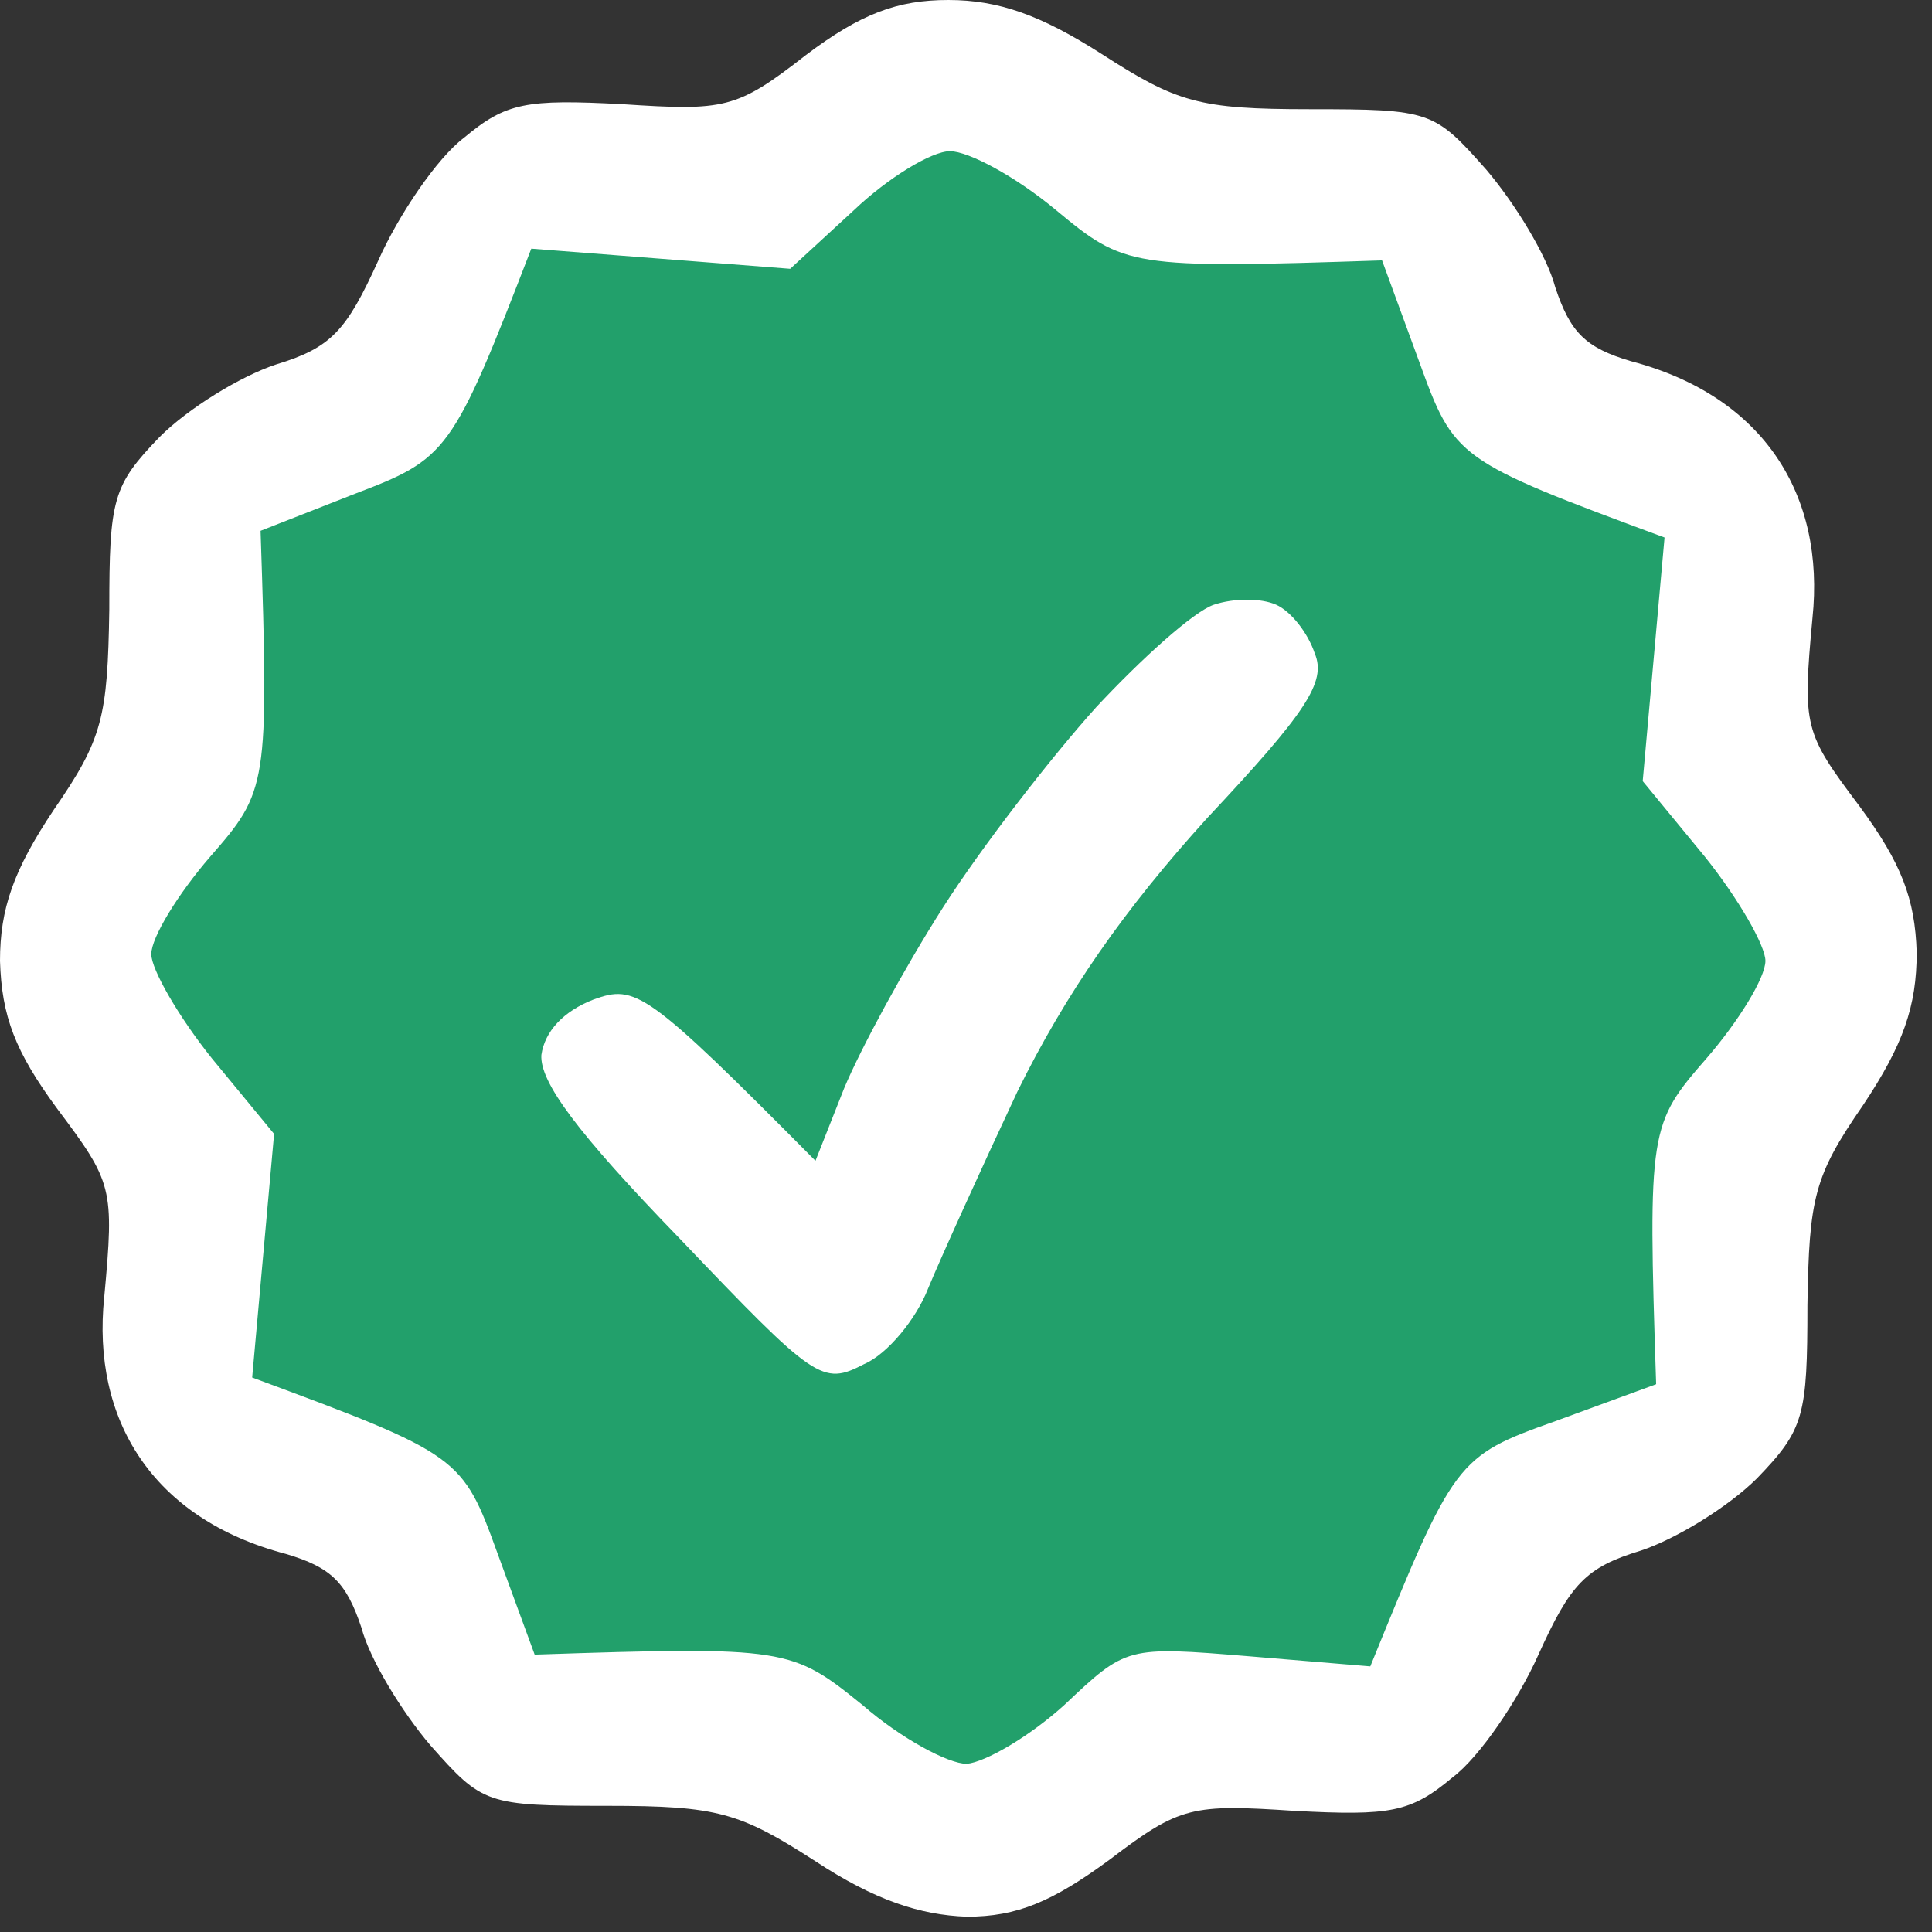 <svg width="23" height="23" viewBox="0 0 23 23" fill="none" xmlns="http://www.w3.org/2000/svg">
<rect x="0" y="0" width="23" height="23" fill="#333333" stroke="none"/>
<g id="download 6_layerstyle">
<g id="Group">
<path id="Vector" d="M7.406 1.24C8.627 1.32 8.767 1.3 9.588 0.66C10.248 0.16 10.688 0 11.289 0C11.889 0 12.39 0.18 13.111 0.64C14.011 1.22 14.271 1.3 15.592 1.3C17.034 1.3 17.074 1.32 17.694 2.02C18.034 2.42 18.415 3.04 18.515 3.42C18.695 3.96 18.875 4.14 19.416 4.3C21.004 4.717 21.73 5.901 21.577 7.359C21.457 8.659 21.477 8.719 22.138 9.599C22.638 10.279 22.798 10.699 22.818 11.339C22.818 11.979 22.658 12.439 22.178 13.159C21.597 13.999 21.537 14.259 21.517 15.539C21.517 16.859 21.477 17.019 20.917 17.599C20.576 17.939 19.956 18.319 19.536 18.459C18.875 18.659 18.695 18.858 18.315 19.698C18.074 20.238 17.614 20.918 17.294 21.158C16.793 21.578 16.553 21.618 15.412 21.558C14.191 21.478 14.051 21.498 13.211 22.138C12.53 22.638 12.11 22.818 11.509 22.818C10.949 22.798 10.408 22.618 9.708 22.158C8.807 21.578 8.547 21.498 7.226 21.498C5.785 21.498 5.745 21.478 5.124 20.778C4.784 20.378 4.404 19.759 4.303 19.378C4.123 18.838 3.943 18.659 3.403 18.499C1.814 18.081 1.088 16.898 1.241 15.439C1.361 14.139 1.341 14.079 0.681 13.199C0.18 12.519 0.02 12.099 0 11.439C0 10.819 0.16 10.359 0.641 9.639C1.221 8.799 1.281 8.539 1.301 7.259C1.301 5.94 1.341 5.78 1.902 5.2C2.242 4.86 2.862 4.48 3.283 4.34C3.943 4.14 4.123 3.94 4.504 3.1C4.744 2.56 5.204 1.88 5.524 1.64C6.025 1.22 6.265 1.18 7.406 1.24Z" fill="white"/>
<path id="Vector_2" d="M9.407 3.2L10.168 2.5C10.568 2.12 11.089 1.8 11.309 1.8C11.529 1.8 12.09 2.1 12.57 2.5C13.391 3.18 13.451 3.2 16.453 3.1L16.893 4.3C17.314 5.46 17.334 5.48 19.816 6.399L19.556 9.299L20.296 10.199C20.697 10.699 21.017 11.259 21.017 11.439C21.017 11.639 20.697 12.159 20.316 12.599C19.636 13.379 19.616 13.439 19.716 16.479L18.515 16.919C17.334 17.339 17.314 17.379 16.313 19.838L14.872 19.718C13.411 19.598 13.411 19.598 12.67 20.298C12.25 20.678 11.729 20.978 11.509 20.998C11.289 20.998 10.729 20.698 10.268 20.298C9.427 19.618 9.367 19.598 6.365 19.698L5.925 18.498C5.504 17.339 5.484 17.319 3.002 16.399L3.263 13.499L2.522 12.599C2.122 12.099 1.801 11.539 1.801 11.359C1.801 11.159 2.122 10.639 2.502 10.199C3.183 9.419 3.203 9.359 3.102 6.319L4.223 5.879C5.324 5.46 5.384 5.4 6.325 2.96L9.407 3.2Z" fill="#22A06B"/>
<path id="Vector_3" d="M13.05 8.419C13.591 7.839 14.211 7.279 14.451 7.199C14.692 7.119 15.012 7.119 15.192 7.199C15.372 7.279 15.572 7.539 15.652 7.779C15.793 8.119 15.552 8.479 14.371 9.739C13.391 10.819 12.69 11.819 12.11 12.999C11.669 13.939 11.189 14.999 11.049 15.339C10.909 15.699 10.568 16.119 10.288 16.239C9.788 16.499 9.708 16.439 8.086 14.739C6.865 13.479 6.425 12.879 6.445 12.559C6.485 12.279 6.705 12.039 7.066 11.899C7.566 11.719 7.686 11.779 9.708 13.819L10.048 12.959C10.248 12.479 10.769 11.519 11.229 10.799C11.689 10.079 12.51 9.019 13.05 8.419Z" fill="white"/>
</g>
</g>
</svg>
